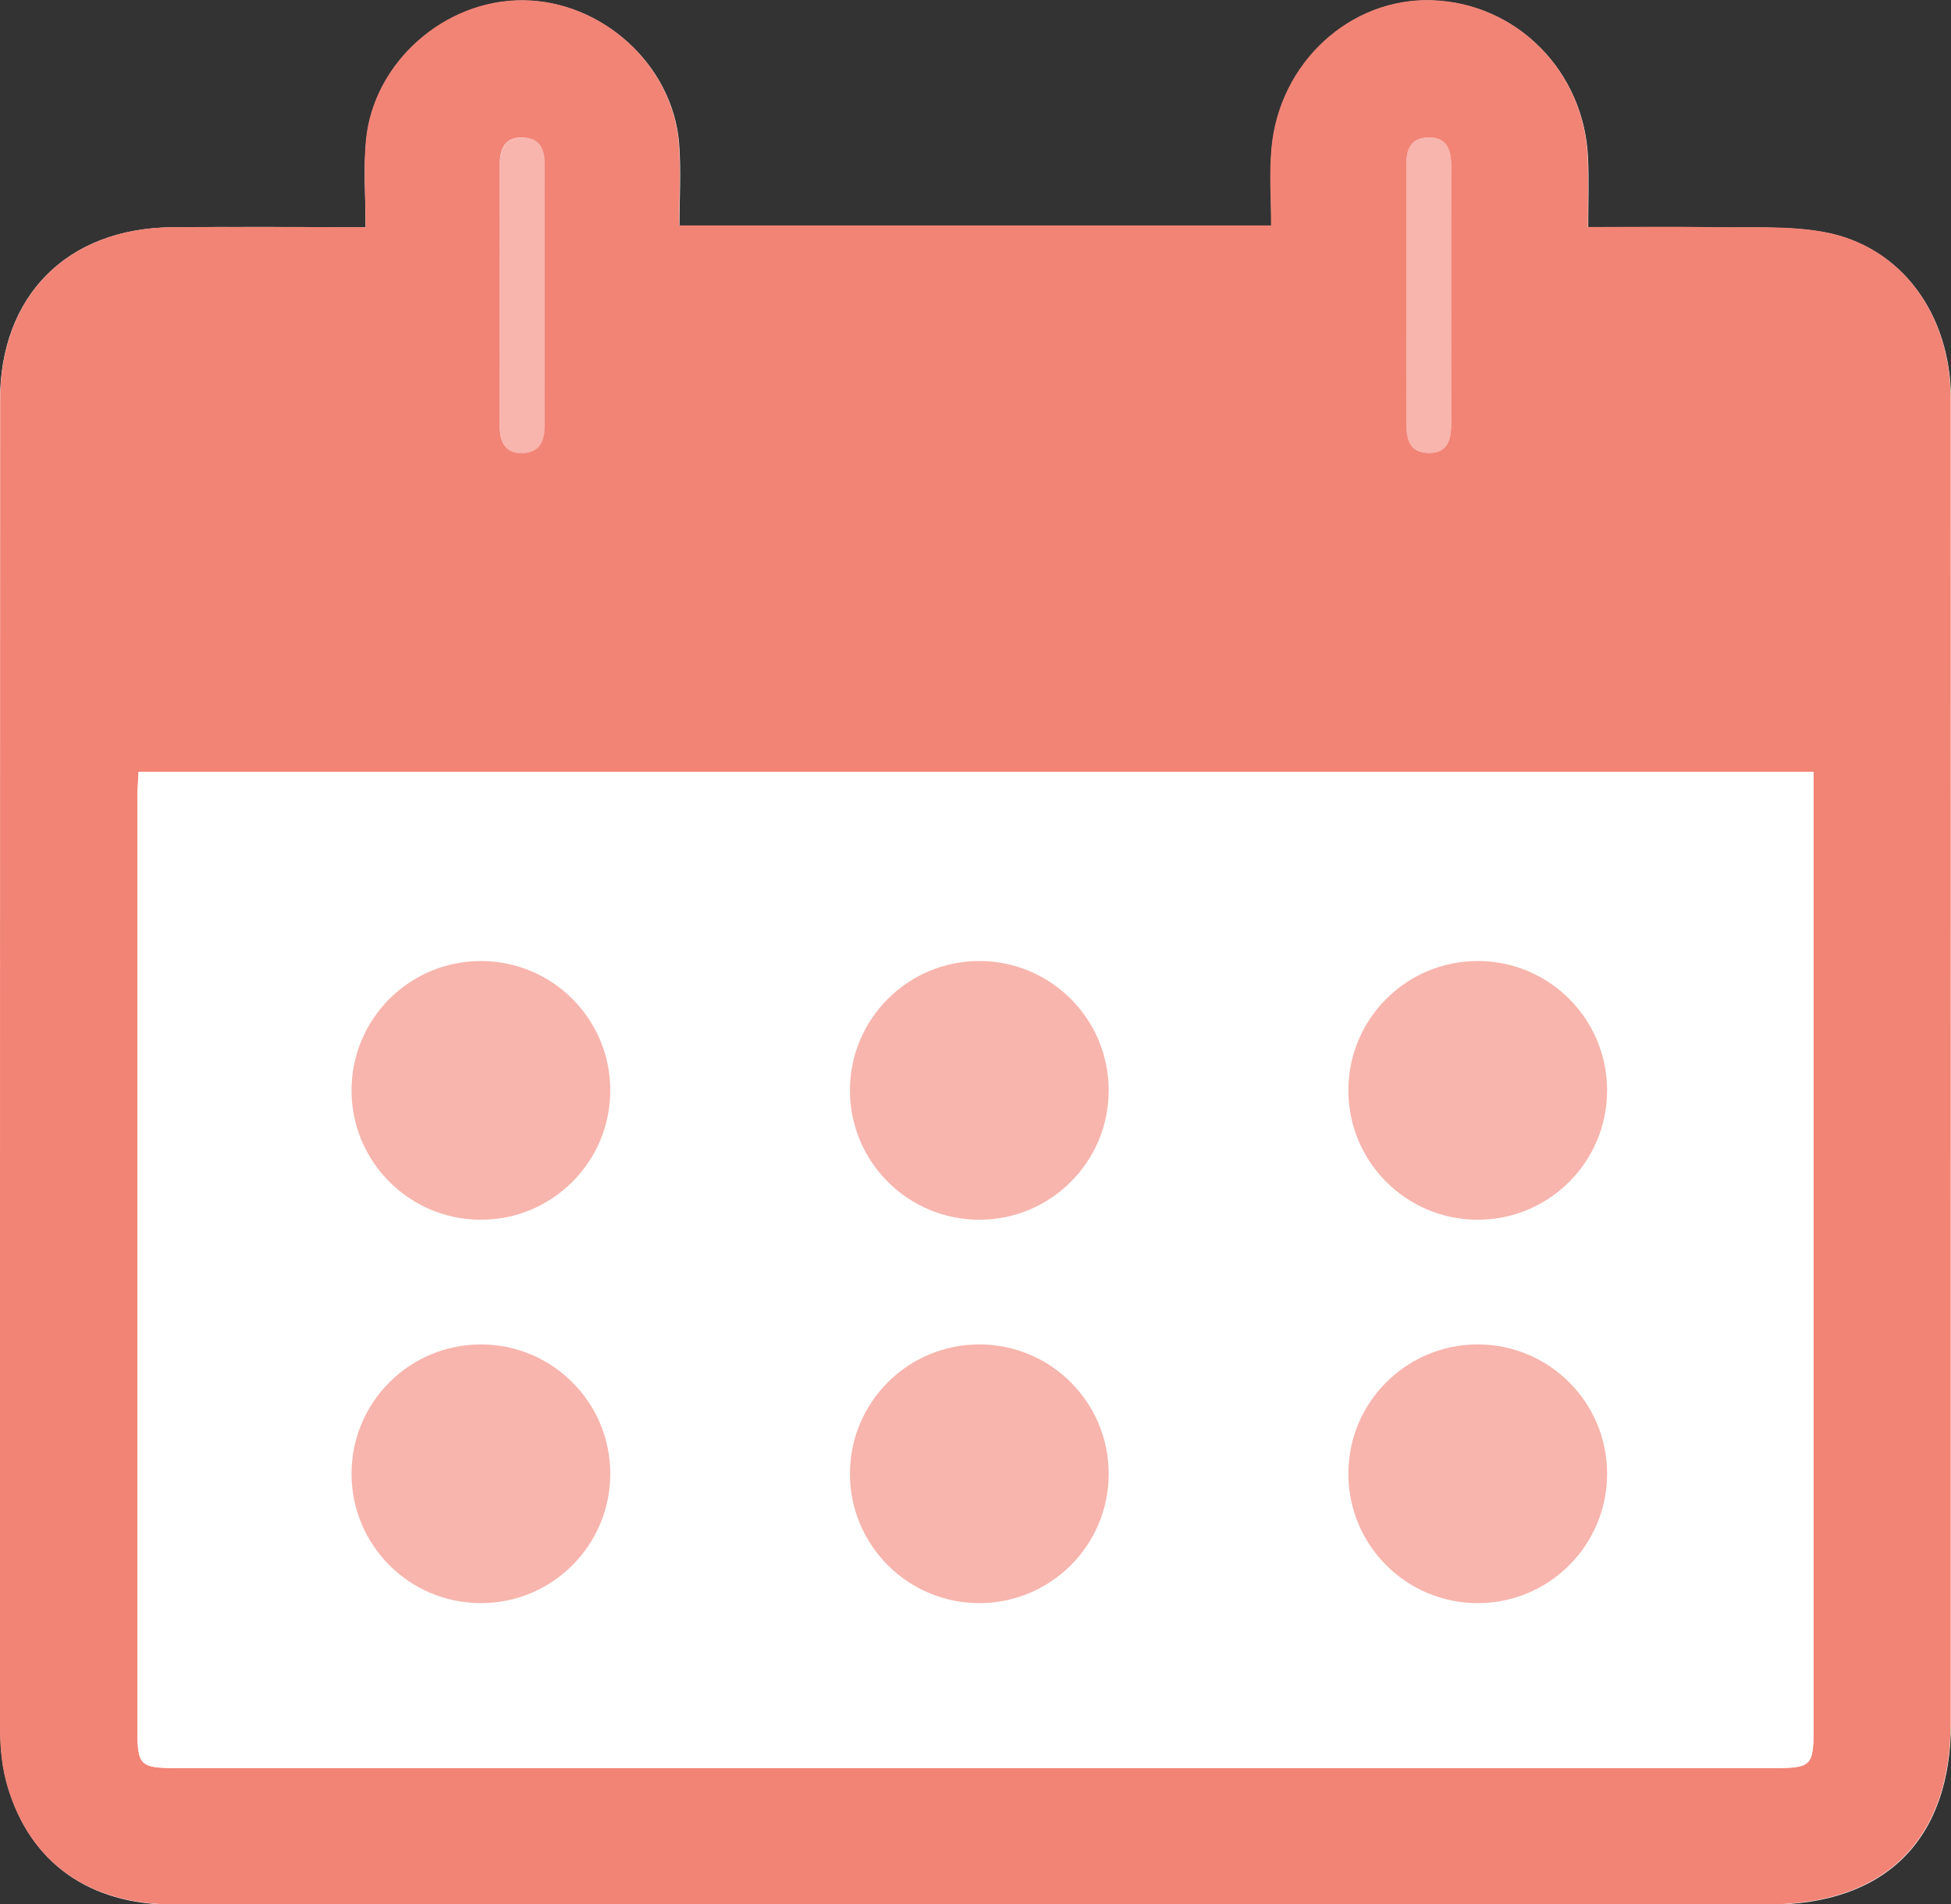 <?xml version="1.0" encoding="utf-8"?>
<!-- Generator: Adobe Illustrator 23.1.0, SVG Export Plug-In . SVG Version: 6.00 Build 0)  -->
<svg version="1.1" id="Calque_1" xmlns="http://www.w3.org/2000/svg" xmlns:xlink="http://www.w3.org/1999/xlink" x="0px" y="0px"
	 viewBox="0 0 1125 1098" style="enable-background:new 0 0 1125 1098;" xml:space="preserve">
<rect x="0" y="0" width="1125" height="1098" fill="#333333" stroke="none"/>
<style type="text/css">
	.st0{fill:#FFFFFF;}
	.st1{fill:#F28476;}
	.st2{opacity:0.6;fill:#F28476;enable-background:new    ;}
</style>
<g>
	<g>
		<g>
			<path class="st0" d="M210.8,131c-39.3,0-75.5-0.3-111.8,0.1c-60.4,0.6-99,39.5-99,99.8C0,486.5,0,742.2,0.2,997.8
				c0,10.9,1.2,22.2,4.3,32.6c13.1,44,47.1,68,95.4,68c306.7,0,613.3,0,920,0c67.5,0,105.1-37.6,105.1-105c0-75,0-149.9,0-224.8
				c0-179.3,0.1-358.7,0-538c0-49.5-28.7-88.6-73.3-96.7c-20.1-3.7-41.2-2.4-61.8-2.7c-24.2-0.4-48.5-0.1-74.1-0.1
				c0-14.4,0.5-27.2-0.1-39.9c-2.1-50-41-89.2-89.7-90.9c-47.2-1.7-88.3,36-92.7,85.7c-1.2,14.4-0.2,29.1-0.2,44.2
				c-114.7,0-226.6,0-341.3,0c0-16.4,1-32-0.2-47.4c-3.6-45.4-44.5-82.3-90.1-82.5c-45-0.2-85.9,35.8-90.3,80.6
				C209.5,96.6,210.8,112.7,210.8,131z"/>
			<path class="st1" d="M210.8,131c0-18.3-1.3-34.5,0.2-50.3c4.4-44.9,45.3-80.8,90.3-80.6c45.6,0.2,86.5,37.1,90.1,82.5
				c1.2,15.4,0.2,31,0.2,47.4c114.7,0,226.5,0,341.3,0c0-15.1-1.1-29.8,0.2-44.2c4.3-49.7,45.5-87.3,92.7-85.7
				c48.8,1.7,87.7,41,89.7,90.9c0.5,12.8,0.1,25.5,0.1,39.9c25.7,0,49.9-0.3,74.1,0.1c20.7,0.3,41.7-0.9,61.8,2.7
				c44.7,8.1,73.3,47.2,73.3,96.7c0.1,179.3,0,358.7,0,538c0,75,0,149.9,0,224.8c0,67.4-37.6,105-105.1,105c-306.7,0-613.3,0-920,0
				c-48.3,0-82.4-24-95.4-68c-3.1-10.4-4.3-21.7-4.3-32.6C0,742.2,0,486.5,0.1,230.8c0-60.3,38.6-99.1,99-99.8
				C135.3,130.7,171.6,131,210.8,131z M79.9,445.1c-0.2,5.1-0.6,9.6-0.6,14c0,179.3,0,358.6,0,537.9c0,21.2,1.3,22.6,22.8,22.6
				c307.1,0,614.1,0,921.2,0c21.2,0,22.5-1.3,22.5-22.9c0-178.8,0-357.7,0-536.5c0-4.9,0-9.8,0-15.1
				C722.9,445.1,401.9,445.1,79.9,445.1z M810.9,169.9c0,24.3,0.1,48.6,0,72.9c0,9.4,1,18.3,13,18.4c11.4,0.2,12.9-8.6,12.9-17.2
				c0.1-49.5,0.1-99,0-148.5c0-8.9-2.4-16.8-13.8-16.2c-10.5,0.5-12.1,7.9-12.1,16.4C810.9,120.4,810.9,145.2,810.9,169.9z
				 M314.1,170.7c0-25.2-0.1-50.4,0-75.6c0-8.9-2.5-15.5-12.8-15.8c-10.6-0.3-13.1,7.1-13.1,15.5c-0.1,50.4-0.1,100.8,0,151.3
				c0,8.6,3.2,15.8,13.5,15.2c10-0.5,12.4-7.5,12.4-16.4C314,220.2,314.1,195.4,314.1,170.7z"/>
			<path class="st0" d="M79.9,445.1c321.9,0,643,0,965.8,0c0,5.3,0,10.2,0,15.1c0,178.8,0,357.7,0,536.5c0,21.5-1.3,22.9-22.5,22.9
				c-307.1,0-614.1,0-921.2,0c-21.4,0-22.8-1.3-22.8-22.6c0-179.3,0-358.6,0-537.9C79.3,454.6,79.7,450.1,79.9,445.1z"/>
			<path class="st2" d="M810.9,169.9c0-24.8,0-49.5,0-74.2c0-8.5,1.5-15.9,12.1-16.4c11.5-0.6,13.8,7.3,13.8,16.2
				c0.2,49.5,0.2,99,0,148.5c0,8.6-1.5,17.4-12.9,17.2c-12-0.2-13.1-9-13-18.4C811,218.5,810.9,194.2,810.9,169.9z"/>
			<path class="st2" d="M314.1,170.7c0,24.8-0.1,49.5,0.1,74.3c0.1,8.9-2.4,15.8-12.4,16.4c-10.3,0.6-13.5-6.6-13.5-15.2
				c-0.2-50.4-0.2-100.9,0-151.3c0-8.5,2.5-15.8,13.1-15.5c10.2,0.2,12.8,6.8,12.8,15.8C314,120.2,314.1,145.4,314.1,170.7z"/>
		</g>
	</g>
	<circle class="st2" cx="277.3" cy="628.8" r="74.6"/>
	<circle class="st2" cx="852.1" cy="628.8" r="74.6"/>
	<circle class="st2" cx="564.7" cy="628.8" r="74.6"/>
	<circle class="st2" cx="277.3" cy="849.9" r="74.6"/>
	<circle class="st2" cx="852.1" cy="849.9" r="74.6"/>
	<circle class="st2" cx="564.7" cy="849.9" r="74.6"/>
</g>
</svg>

